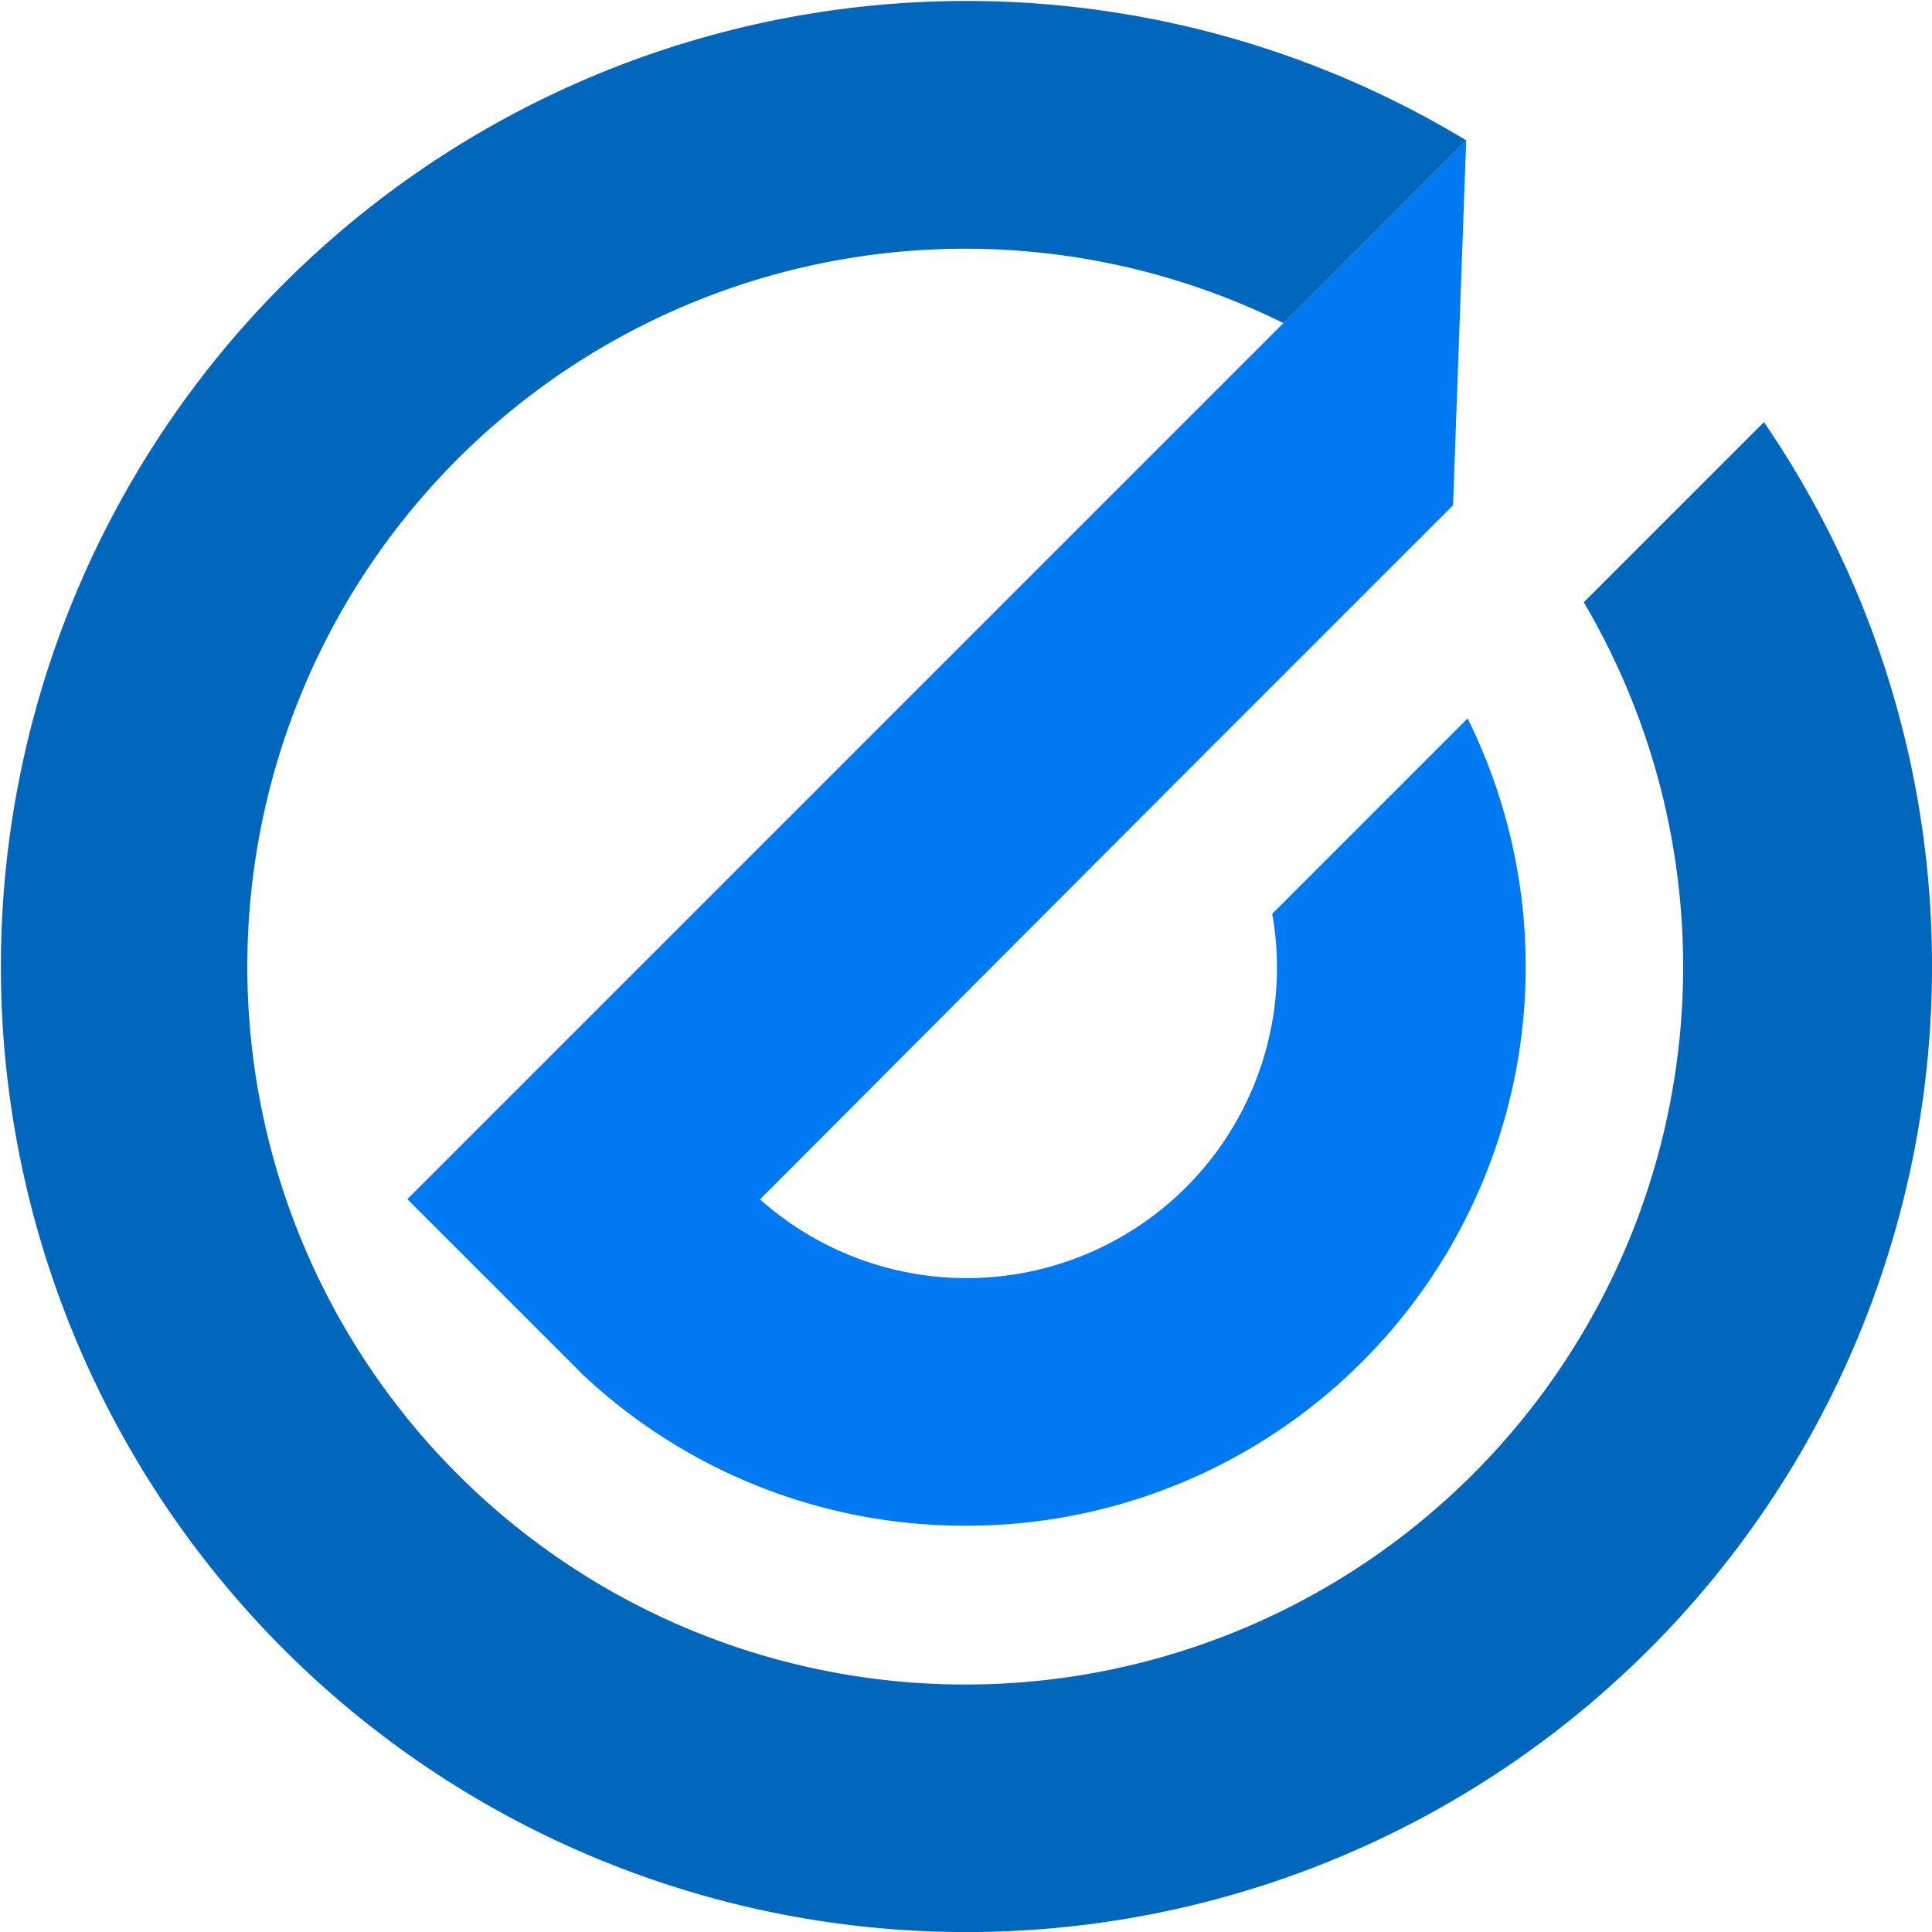 <svg xmlns="http://www.w3.org/2000/svg" viewBox="0 0 108.75 108.75"><defs><style>.cls-1{fill:#0079f2;}.cls-2{fill:#0067bc;}</style></defs><g id="Layer_2" data-name="Layer 2"><g id="Layer_1-2" data-name="Layer 1"><path class="cls-1" d="M54.38,85.88A31.47,31.47,0,0,0,82.61,40.44l-11,11a16.86,16.86,0,0,1,.27,3,17.47,17.47,0,0,1-29.1,13.07L67.45,42.78h0l9.91-9.91h0l4.43-4.43L82.53,7.9l-17,17-12,12-16.6,16.6-12,12-2,2,8.92,8.92.47.47.51.51v0A31.38,31.38,0,0,0,54.38,85.88Z"/><path class="cls-2" d="M108.75,54.38a54.13,54.13,0,0,0-9.46-30.62L89.15,33.9a40.41,40.41,0,1,1-16.9-15.71L82.53,7.9a54.35,54.35,0,1,0,26.22,46.48Z"/></g></g></svg>